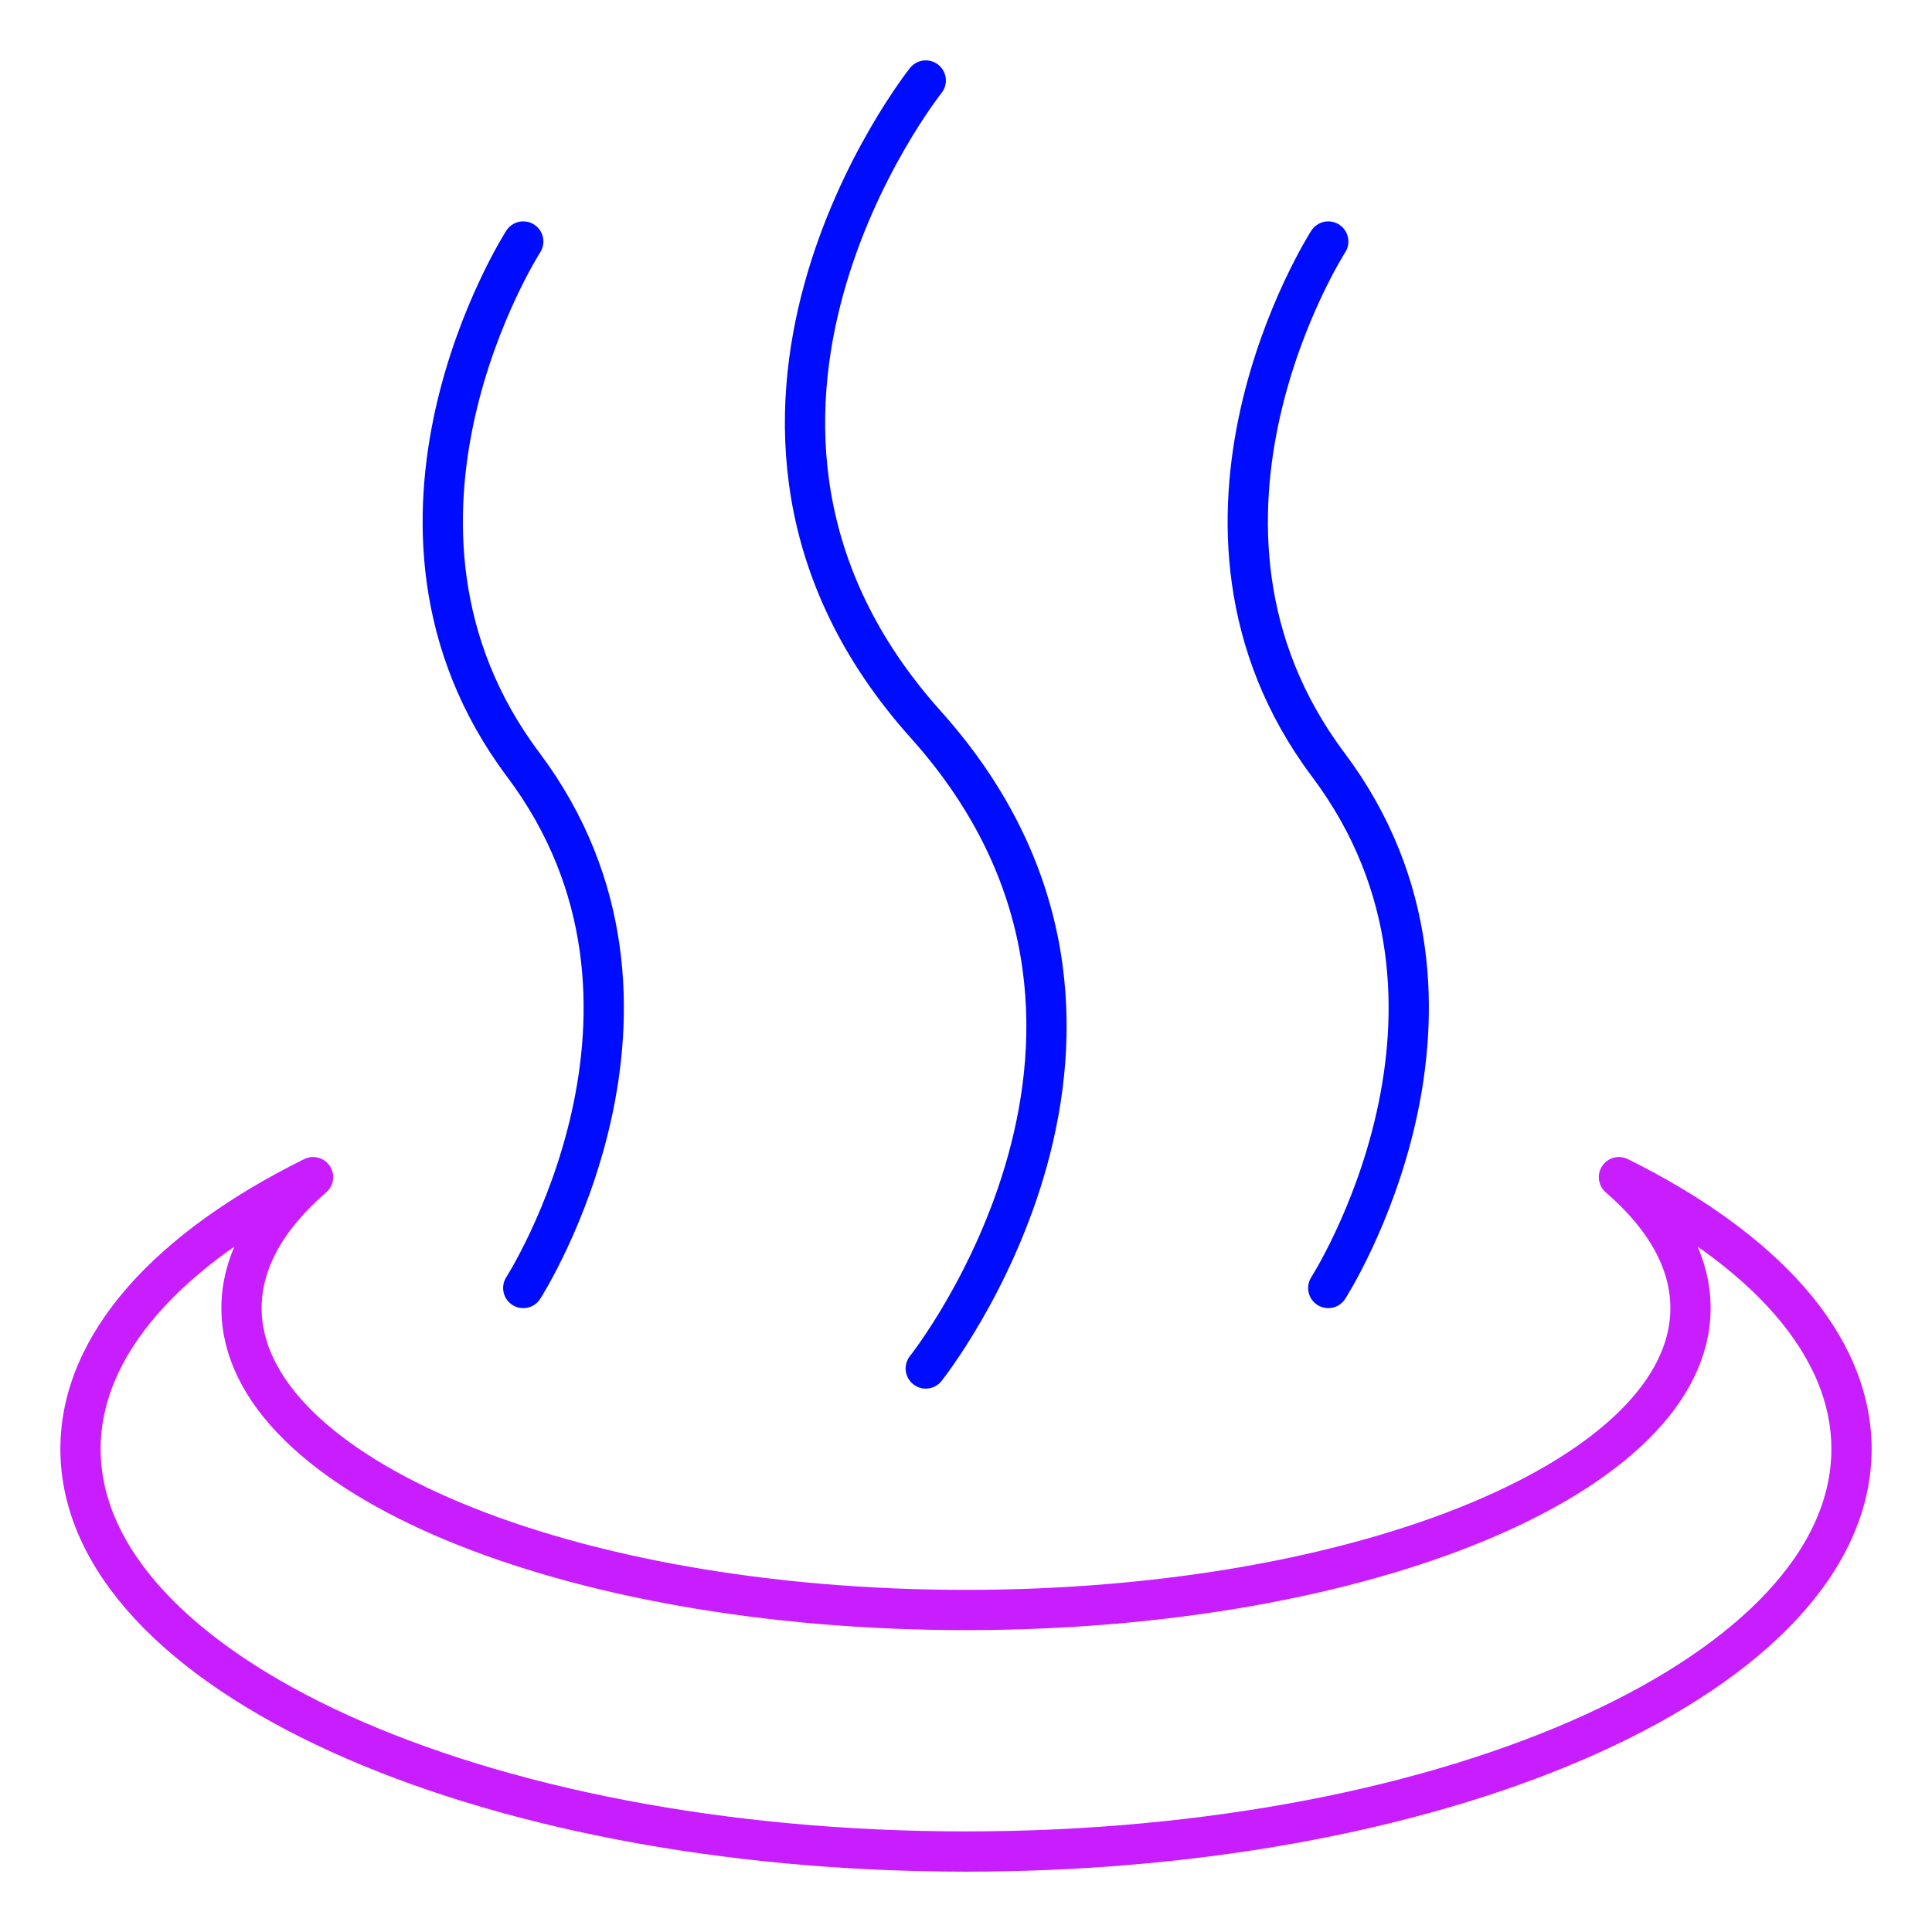 <svg xmlns="http://www.w3.org/2000/svg" fill="none" viewBox="0 0 48 48" id="Hot-Spring--Streamline-Plump-Neon">
  <desc>
    Hot Spring Streamline Icon: https://streamlinehq.com
  </desc>
  <g id="hot-spring--hot-spring-relax-location-outdoor-recreation-spa">
    <path id="Vector" stroke="#c71dff" stroke-linecap="round" stroke-linejoin="round" d="M6 32.5c0 4.142 8.059 7.5 18 7.5s18 -3.358 18 -7.5c0 -1.166 -0.638 -2.27 -1.778 -3.254C43.81 31.026 46 33.397 46 36.001c0 5.523 -9.85 10 -22 10s-22 -4.477 -22 -10c0 -2.604 2.19 -4.976 5.778 -6.755C6.639 30.23 6 31.334 6 32.5Z" stroke-width="1"></path>
    <path id="Vector_2" stroke="#000cfe" stroke-linecap="round" stroke-linejoin="round" d="M23 2s-6.75 8.471 0 16c6.75 7.529 0 16 0 16" stroke-width="1"></path>
    <path id="Vector_3" stroke="#000cfe" stroke-linecap="round" stroke-linejoin="round" d="M33 6s-4.5 7 0 13 0 13 0 13" stroke-width="1"></path>
    <path id="Vector_4" stroke="#000cfe" stroke-linecap="round" stroke-linejoin="round" d="M13 6s-4.5 7 0 13 0 13 0 13" stroke-width="1"></path>
  </g>
</svg>